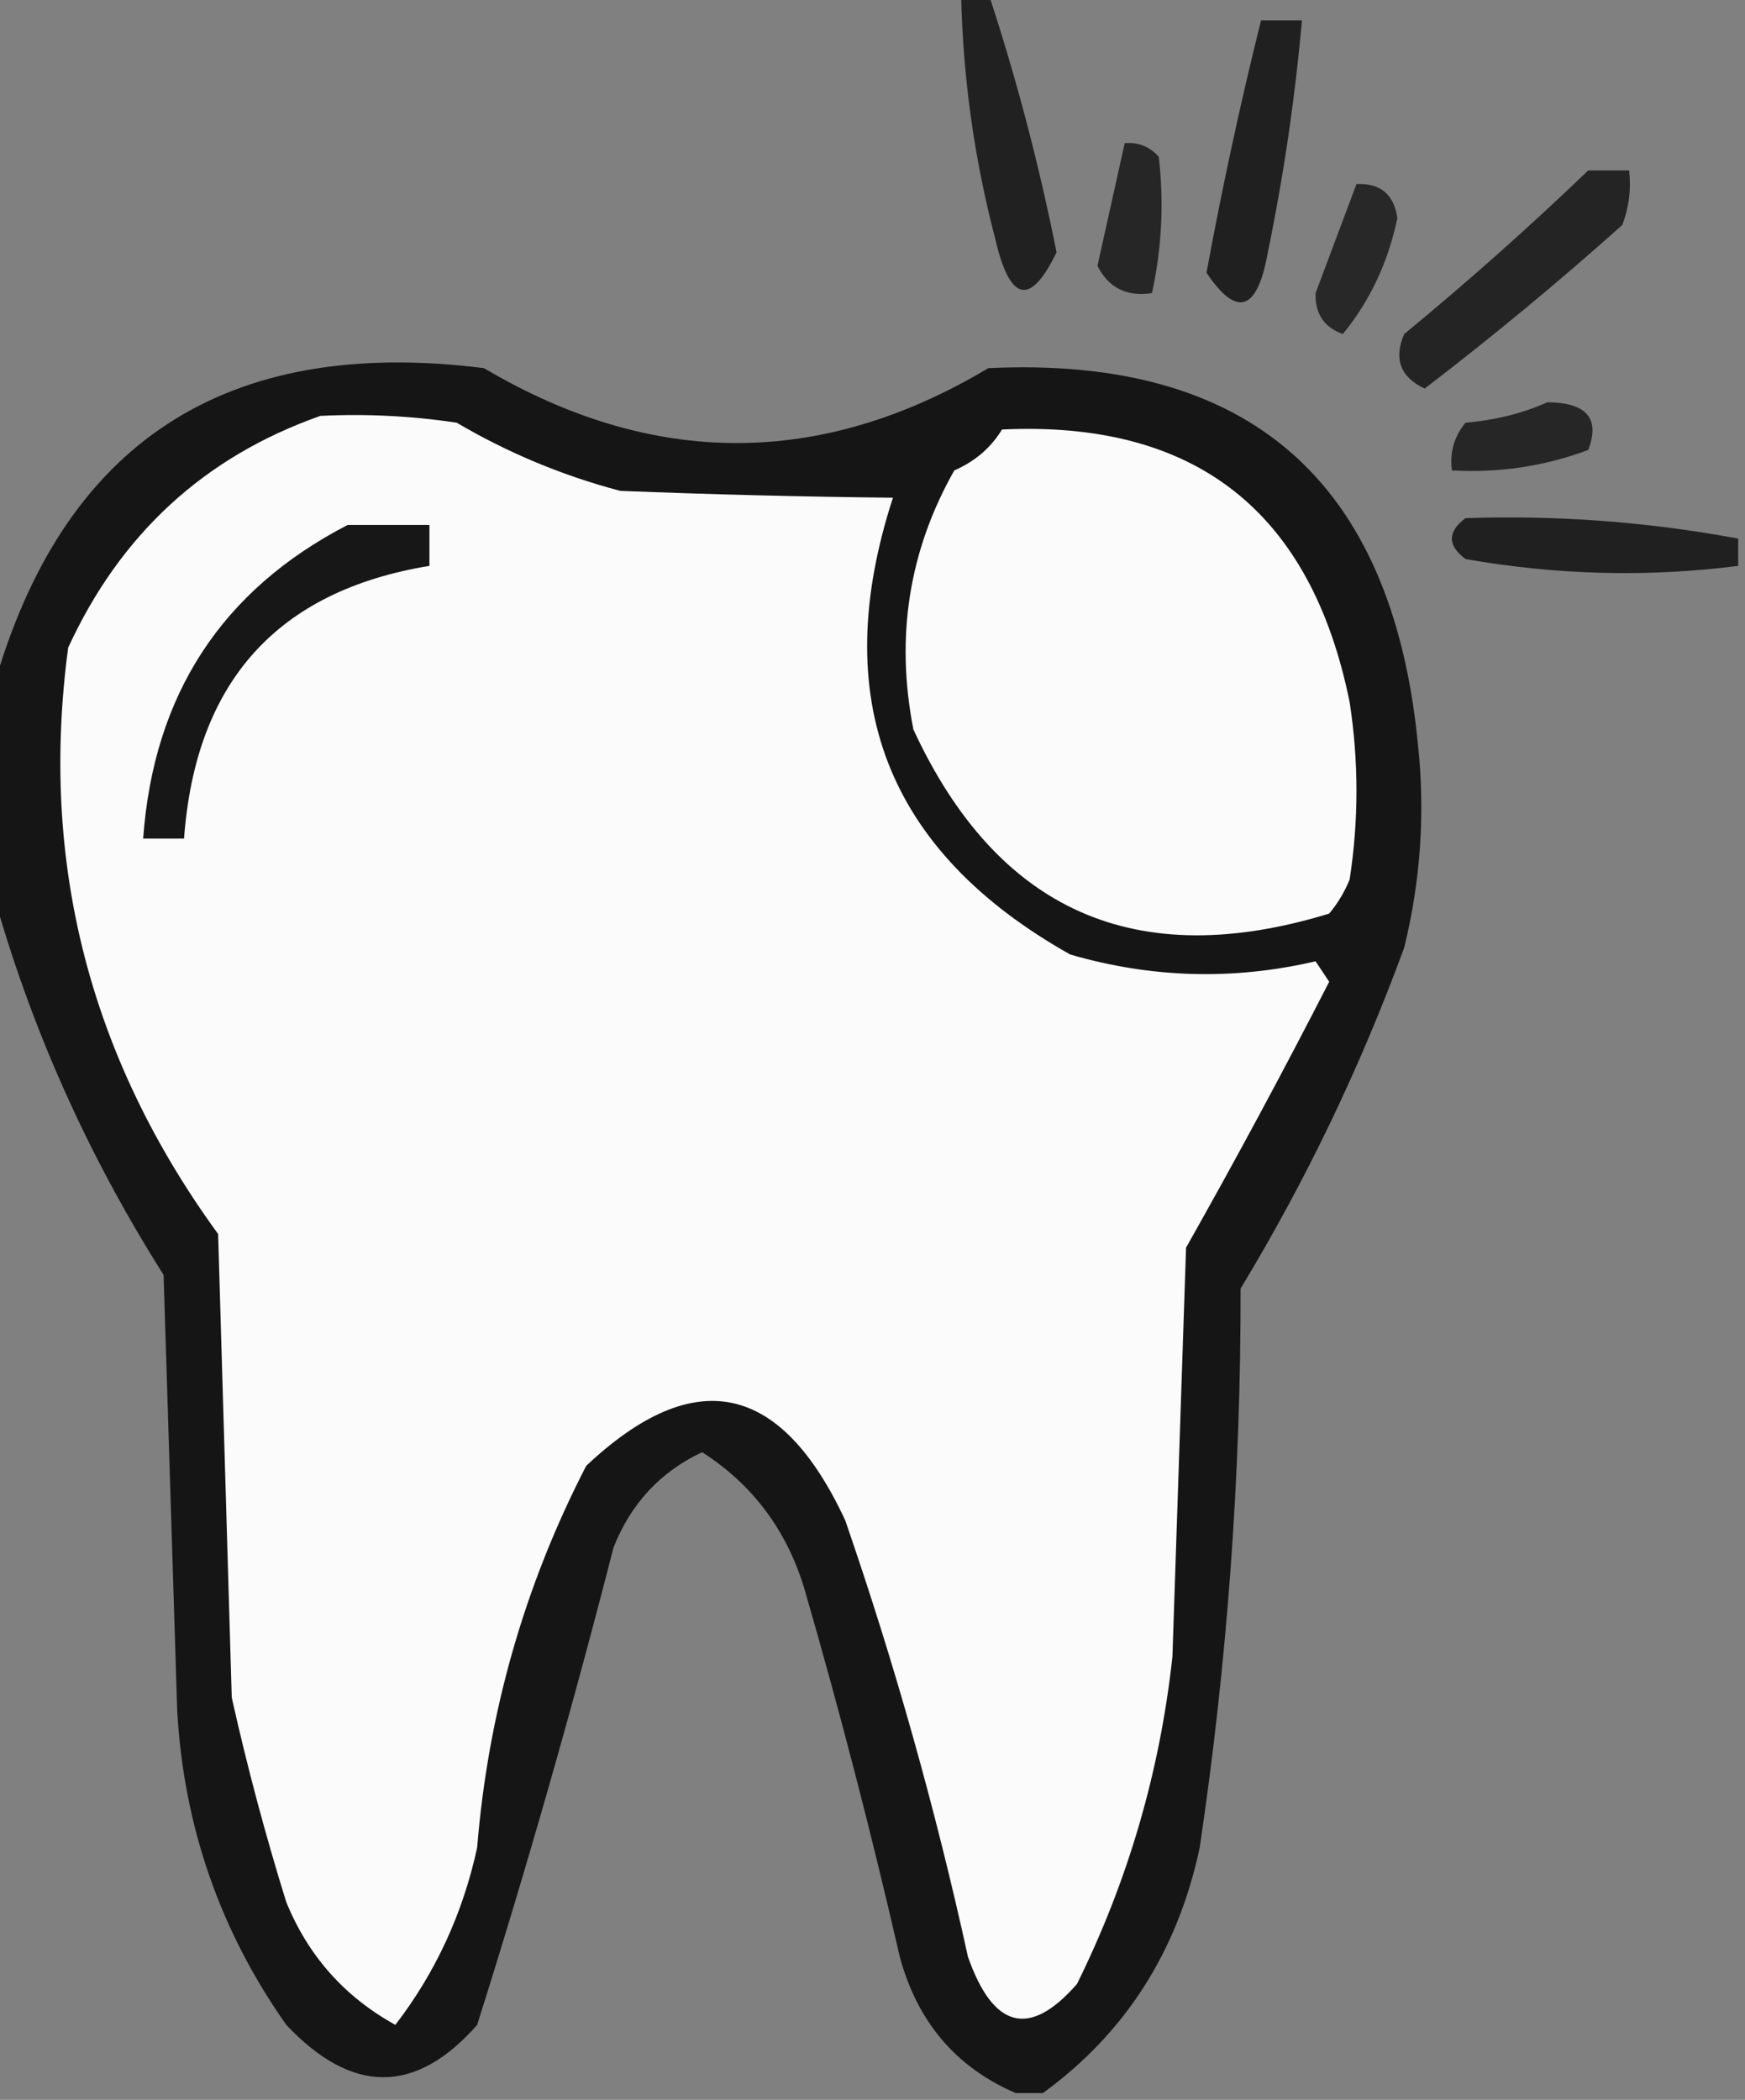<?xml version="1.0" encoding="UTF-8"?>
<!DOCTYPE svg PUBLIC "-//W3C//DTD SVG 1.1//EN" "http://www.w3.org/Graphics/SVG/1.1/DTD/svg11.dtd">
<svg xmlns="http://www.w3.org/2000/svg" version="1.1" width="128px" height="154px" style="shape-rendering:geometricPrecision; text-rendering:geometricPrecision; image-rendering:optimizeQuality; fill-rule:evenodd; clip-rule:evenodd" xmlns:xlink="http://www.w3.org/1999/xlink">
<rect width="100%" height="100%" fill="#808080" stroke="none"/>
<g><path style="opacity:0.743" fill="#000000" d="M 70.5,-0.5 C 71.167,-0.5 71.833,-0.5 72.5,-0.5C 74.539,5.679 76.206,12.012 77.5,18.5C 75.574,22.488 74.074,22.154 73,17.5C 71.451,11.591 70.618,5.591 70.5,-0.5 Z"/></g>
<g><path style="opacity:0.753" fill="#000000" d="M 92.5,1.5 C 93.5,1.5 94.5,1.5 95.5,1.5C 94.993,7.204 94.16,12.871 93,18.5C 92.232,22.828 90.732,23.328 88.5,20C 89.648,13.756 90.981,7.59 92.5,1.5 Z"/></g>
<g><path style="opacity:0.707" fill="#000000" d="M 82.5,10.5 C 83.496,10.414 84.329,10.748 85,11.5C 85.388,14.849 85.221,18.183 84.5,21.5C 82.654,21.778 81.32,21.111 80.5,19.5C 81.169,16.47 81.835,13.47 82.5,10.5 Z"/></g>
<g><path style="opacity:0.717" fill="#000000" d="M 116.5,12.5 C 117.5,12.5 118.5,12.5 119.5,12.5C 119.657,13.873 119.49,15.207 119,16.5C 114.312,20.689 109.479,24.689 104.5,28.5C 102.717,27.652 102.217,26.319 103,24.5C 107.694,20.635 112.194,16.635 116.5,12.5 Z"/></g>
<g><path style="opacity:0.687" fill="#000000" d="M 99.5,13.5 C 101.252,13.418 102.252,14.251 102.5,16C 101.82,19.241 100.486,22.075 98.5,24.5C 97.12,24 96.453,23 96.5,21.5C 97.507,18.81 98.507,16.144 99.5,13.5 Z"/></g>
<g><path style="opacity:0.893" fill="#080808" d="M 76.5,153.5 C 75.833,153.5 75.167,153.5 74.5,153.5C 70.123,151.612 67.289,148.279 66,143.5C 63.92,134.434 61.587,125.434 59,116.5C 57.692,112.194 55.192,108.861 51.5,106.5C 48.433,107.947 46.266,110.28 45,113.5C 41.984,125.28 38.65,136.947 35,148.5C 30.493,153.619 25.826,153.619 21,148.5C 16.151,141.621 13.485,133.955 13,125.5C 12.667,114.833 12.333,104.167 12,93.5C 6.422,84.687 2.255,75.354 -0.5,65.5C -0.5,60.5 -0.5,55.5 -0.5,50.5C 4.561,32.448 16.561,24.615 35.5,27C 47.889,34.324 60.222,34.324 72.5,27C 91.597,26.087 102.097,35.253 104,54.5C 104.551,59.544 104.218,64.544 103,69.5C 99.786,78.26 95.786,86.594 91,94.5C 91.021,108.255 90.021,121.922 88,135.5C 86.383,143.101 82.55,149.101 76.5,153.5 Z"/></g>
<g><path style="opacity:0.704" fill="#000000" d="M 113.5,29.5 C 116.39,29.527 117.39,30.694 116.5,33C 113.274,34.199 109.941,34.699 106.5,34.5C 106.33,33.178 106.663,32.011 107.5,31C 109.708,30.809 111.708,30.309 113.5,29.5 Z"/></g>
<g><path style="opacity:1" fill="#fbfbfb" d="M 23.5,30.5 C 26.85,30.335 30.183,30.502 33.5,31C 37.271,33.219 41.271,34.885 45.5,36C 52.242,36.266 58.909,36.432 65.5,36.5C 60.697,51.262 65.03,62.429 78.5,70C 84.465,71.736 90.465,71.903 96.5,70.5C 96.833,71 97.167,71.5 97.5,72C 94.135,78.564 90.635,85.064 87,91.5C 86.667,101.5 86.333,111.5 86,121.5C 85.083,129.918 82.749,137.918 79,145.5C 75.53,149.469 72.863,148.802 71,143.5C 68.624,132.665 65.624,121.999 62,111.5C 57.279,101.357 50.946,100.023 43,107.5C 38.469,116.287 35.803,125.621 35,135.5C 33.952,140.327 31.952,144.66 29,148.5C 25.277,146.443 22.61,143.443 21,139.5C 19.462,134.552 18.128,129.552 17,124.5C 16.667,113.167 16.333,101.833 16,90.5C 6.566,77.55 2.899,63.217 5,47.5C 8.833,39.162 15,33.495 23.5,30.5 Z"/></g>
<g><path style="opacity:1" fill="#fbfbfb" d="M 73.5,31.5 C 87.669,30.827 96.169,37.493 99,51.5C 99.667,55.833 99.667,60.167 99,64.5C 98.626,65.416 98.126,66.25 97.5,67C 83.342,71.335 73.175,66.835 67,53.5C 65.669,46.715 66.669,40.382 70,34.5C 71.519,33.837 72.685,32.837 73.5,31.5 Z"/></g>
<g><path style="opacity:0.753" fill="#000000" d="M 127.5,39.5 C 127.5,40.167 127.5,40.833 127.5,41.5C 120.892,42.347 114.225,42.18 107.5,41C 106.167,40 106.167,39 107.5,38C 114.222,37.772 120.889,38.272 127.5,39.5 Z"/></g>
<g><path style="opacity:1" fill="#171717" d="M 25.5,38.5 C 27.5,38.5 29.5,38.5 31.5,38.5C 31.5,39.5 31.5,40.5 31.5,41.5C 20.345,43.329 14.345,49.996 13.5,61.5C 12.5,61.5 11.5,61.5 10.5,61.5C 11.267,50.942 16.267,43.276 25.5,38.5 Z"/></g>
</svg>
